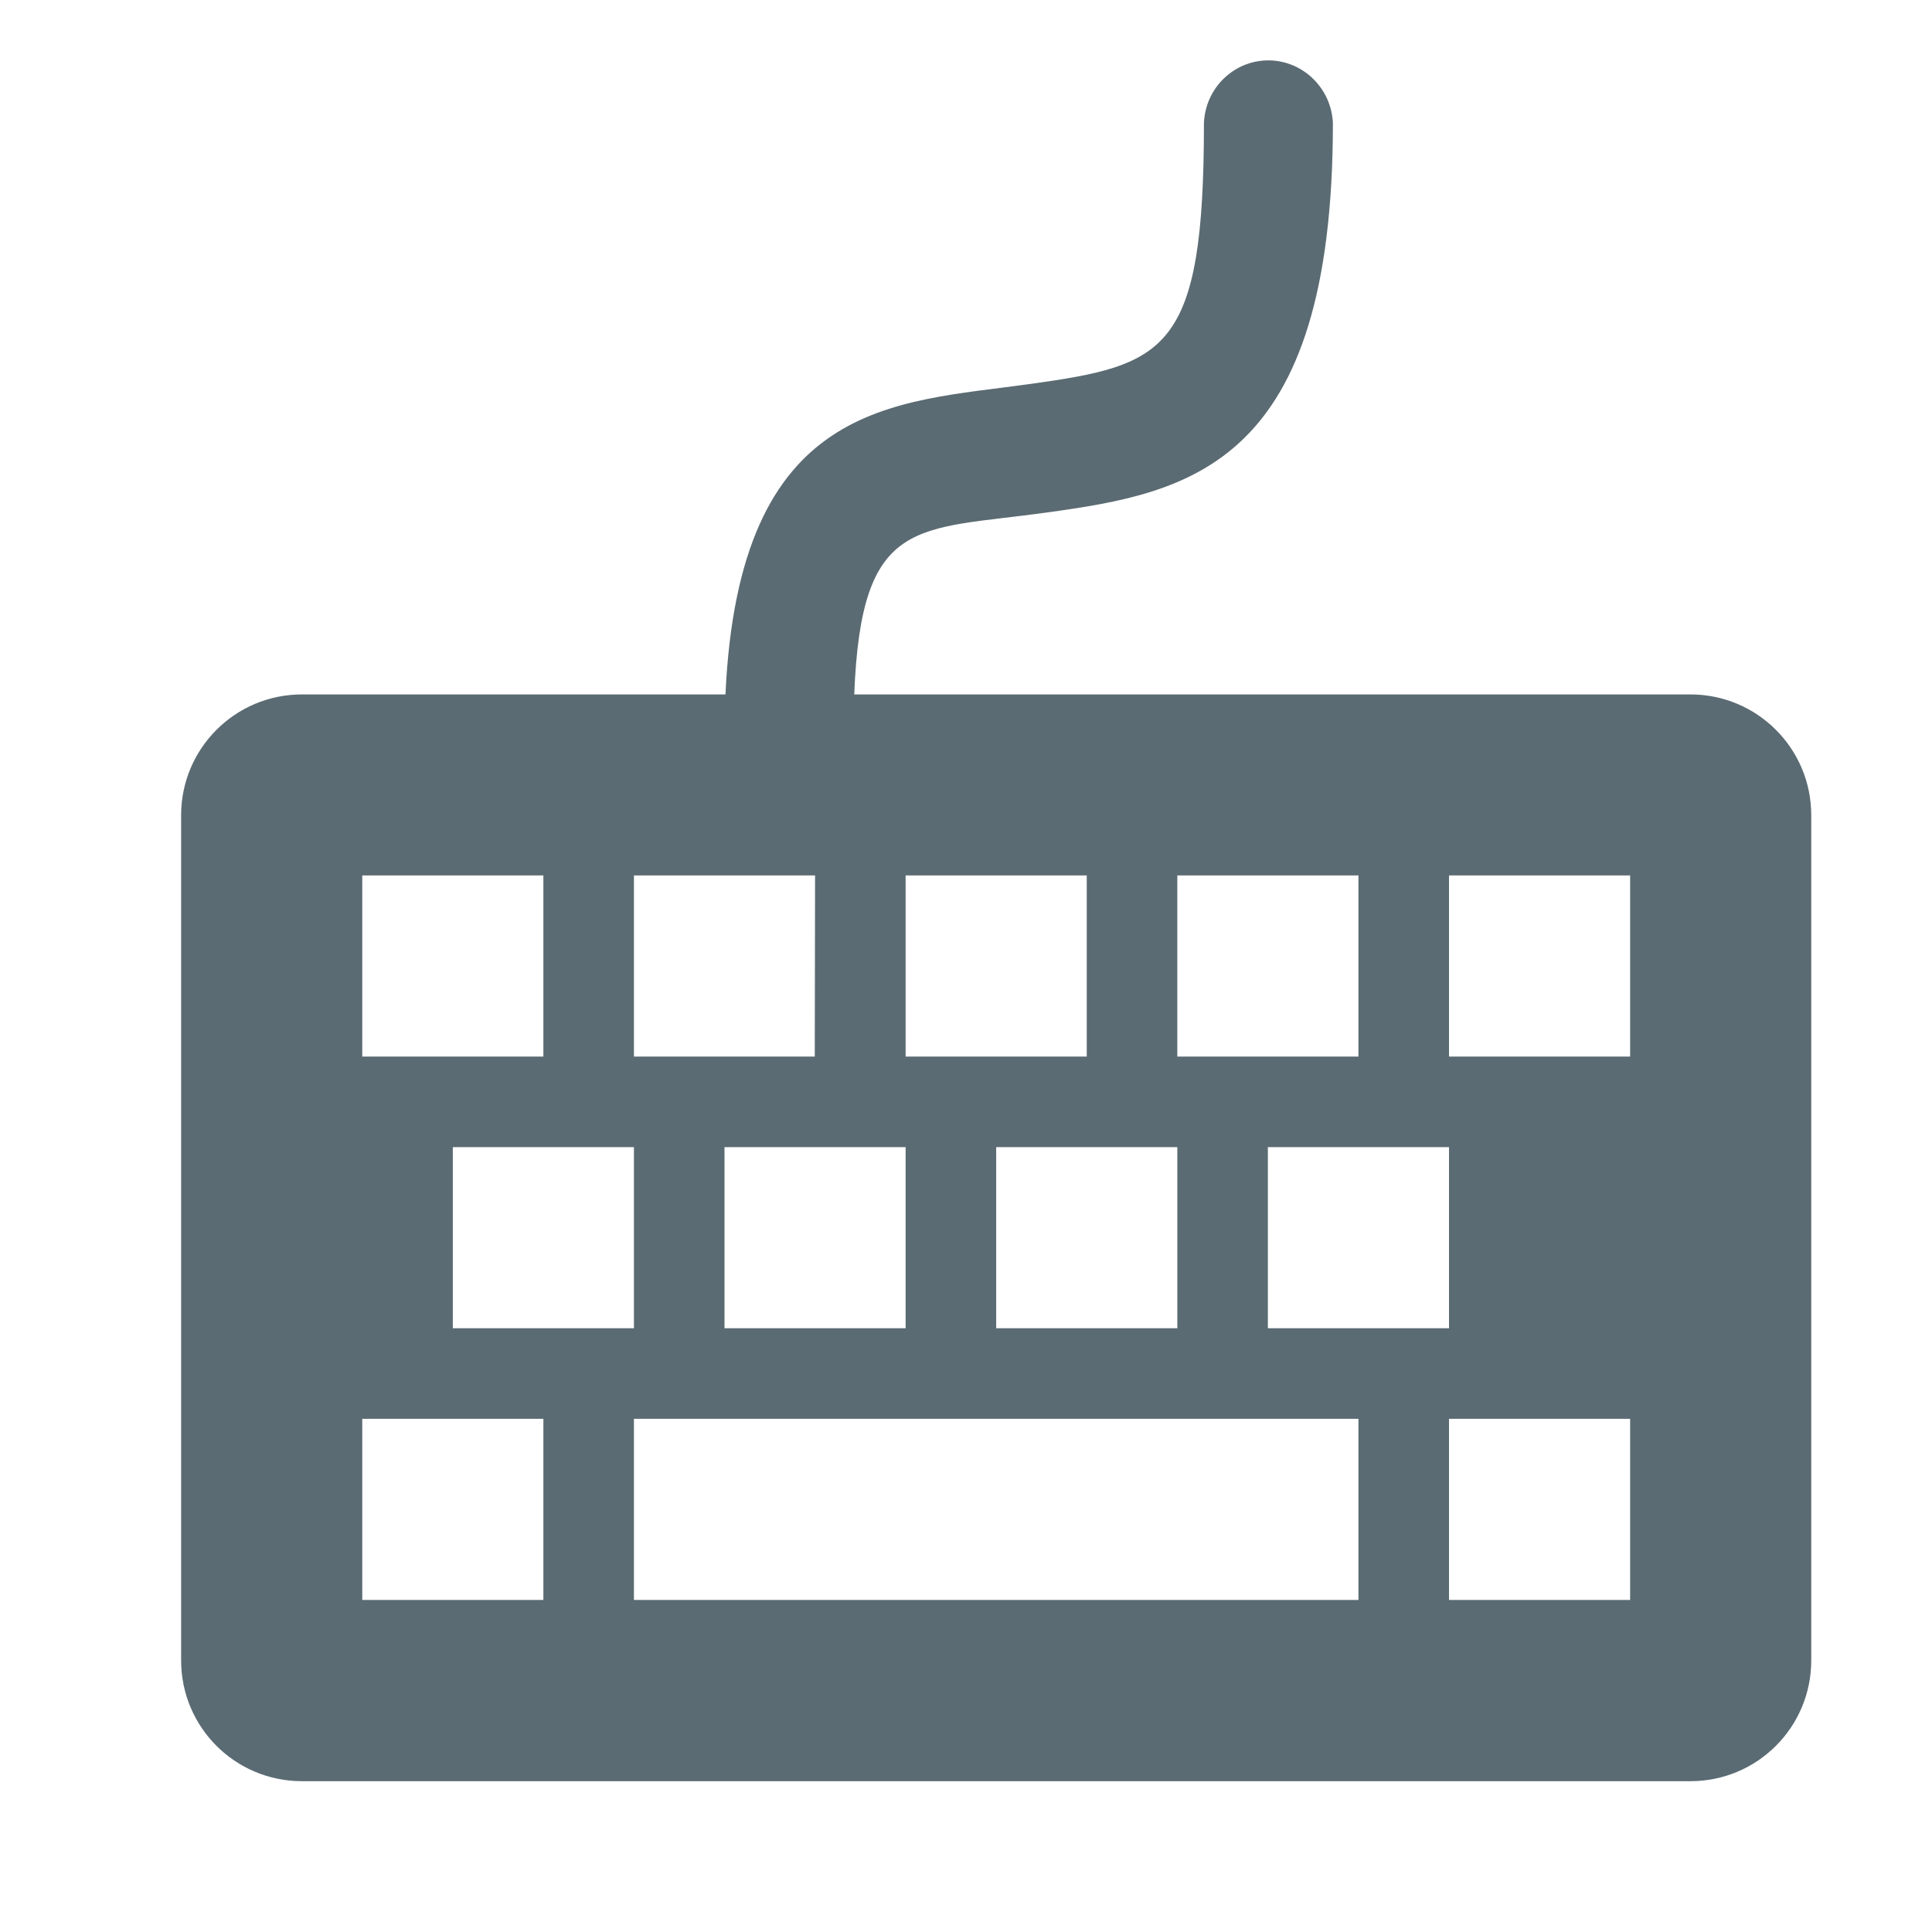 <svg width="32" height="32" viewBox="0 0 32 32" xmlns="http://www.w3.org/2000/svg"><title>keyboard</title><path d="M12.016 11.5c.225-4.874 2.785-4.825 5.03-5.138 2.265-.315 2.895-.523 2.895-4.326.026-.597.523-1.06 1.113-1.035.554.026.998.477 1.023 1.037 0 5.67-2.368 6.123-4.733 6.45-2.162.302-3.08.042-3.195 3.014H28c1.105 0 2 .896 2 2v14c0 1.106-.895 2-2 2H5c-1.105 0-2-.894-2-2v-14c0-1.104.895-2 2-2h7.016zM12 22h3v-3h-3v3zm4.5 0h3v-3h-3v3zm4.5 0h3v-3h-3v3zm3 4.5h3v-3h-3v3zM7.5 22h3v-3h-3v3zM6 26.5h3v-3H6v3zm12-12h-3v3h3v-3zm-4.5 0h-3v3h2.995l.005-3zm9 0h-3v3h3v-3zM9 14.5H6v3h3v-3zm15 3h3v-3h-3v3zm-13.5 9h12v-3h-12v3z" fill="#5B6B73"/></svg>